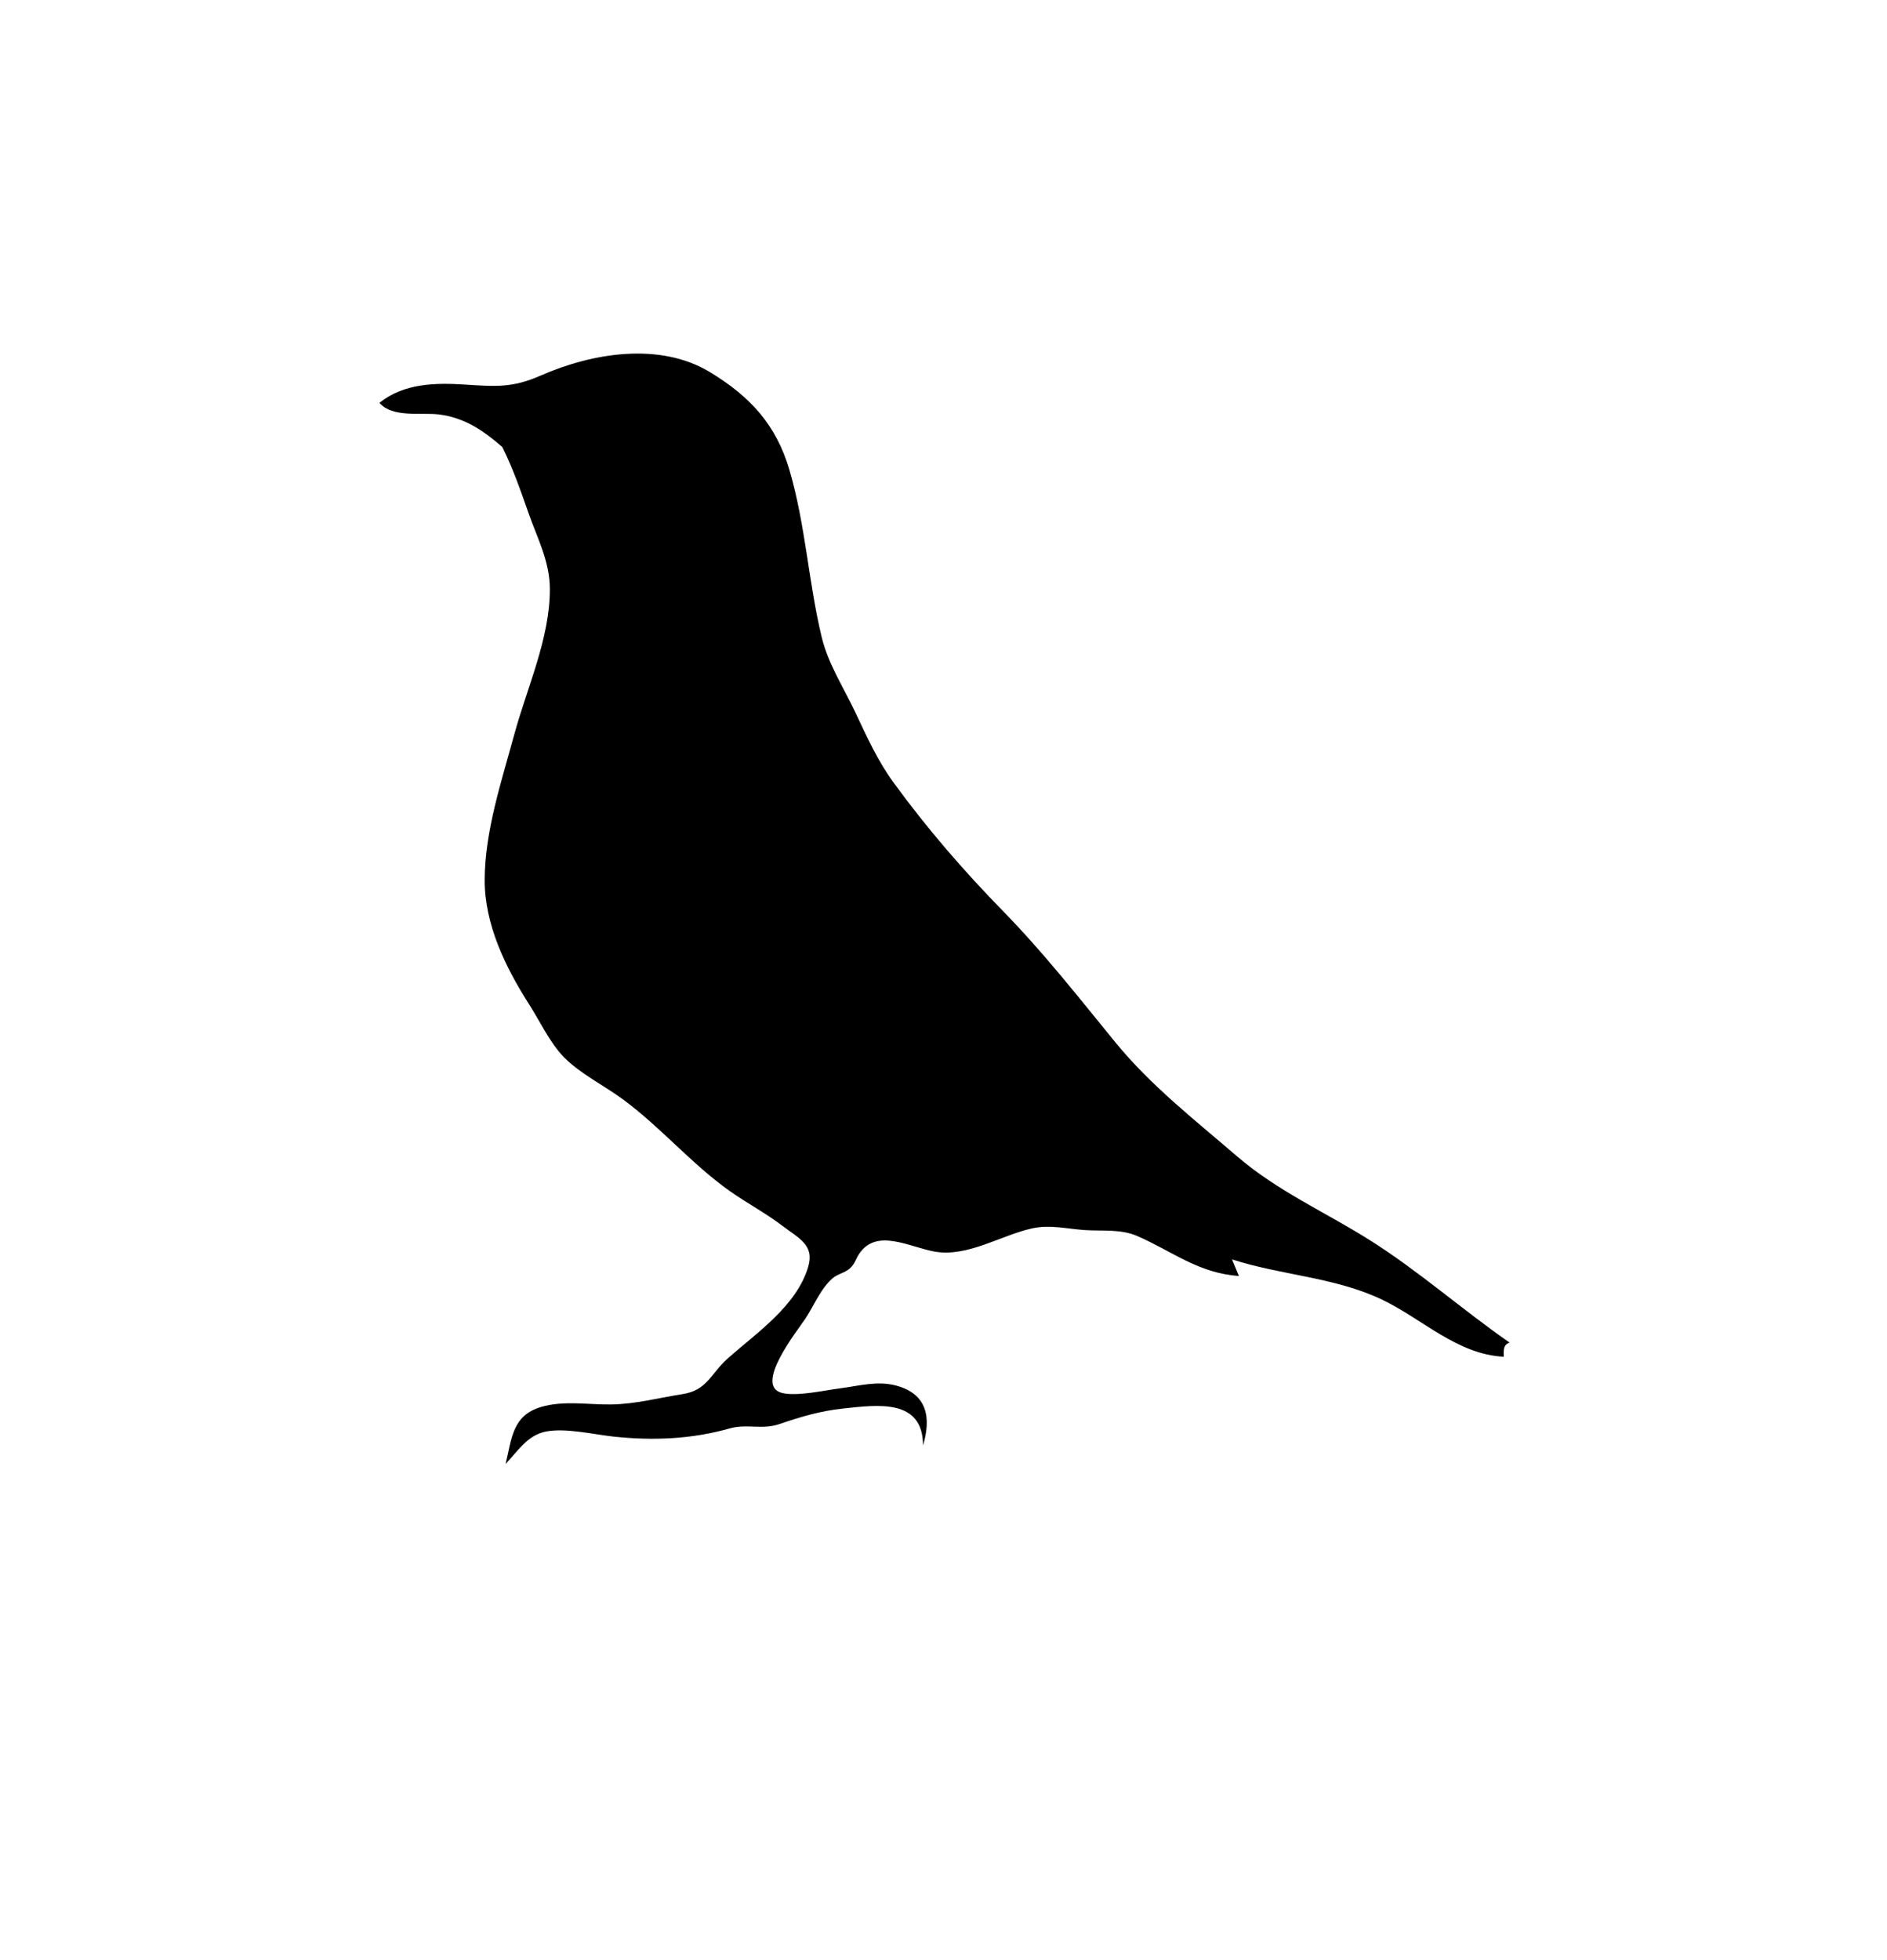 <?xml version="1.0" encoding="UTF-8" standalone="no"?>
<!-- Created with Inkscape (http://www.inkscape.org/) -->

<svg
   xmlns:svg="http://www.w3.org/2000/svg"
   xmlns="http://www.w3.org/2000/svg"
   version="1.0"
   width="100%"
   height="100%"
   viewBox="0 0 188.15 195.374"
   id="svg2"
   xml:space="preserve"><defs
   id="defs10" />
<g
   id="Layer_1">
</g>
<g
   id="Layer_2">
	<path
   d="m 50.081,44.559 c 1.064,2.127 1.823,4.326 2.608,6.563 0.895,2.551 2.131,4.827 2.136,7.602 0.008,4.899 -2.262,9.776 -3.535,14.443 -1.27,4.658 -2.949,9.677 -2.963,14.541 -0.013,4.448 2.079,8.728 4.441,12.424 1.065,1.666 2.072,3.835 3.453,5.243 1.616,1.649 4.005,2.825 5.867,4.193 3.796,2.789 6.871,6.473 10.692,9.169 1.709,1.205 3.552,2.176 5.222,3.447 1.662,1.266 3.236,1.915 2.576,4.116 -1.168,3.891 -5.119,6.538 -8.005,9.103 -1.765,1.569 -2.031,3.178 -4.539,3.569 -2.387,0.371 -4.678,0.995 -7.11,1.027 -2.288,0.03 -4.731,-0.413 -6.97,0.247 -2.861,0.842 -2.921,3.121 -3.541,5.681 1.213,-1.271 2.166,-2.859 4.004,-3.226 1.954,-0.39 4.763,0.284 6.723,0.496 3.979,0.432 7.848,0.259 11.629,-0.813 1.713,-0.486 3.195,0.165 4.946,-0.431 2.152,-0.733 4.06,-1.304 6.337,-1.548 3.423,-0.367 7.981,-1.028 7.981,3.689 0.828,-2.78 0.428,-5.147 -2.681,-5.978 -1.877,-0.502 -3.714,0.034 -5.587,0.275 -1.572,0.202 -4.278,0.824 -5.776,0.463 -2.892,-0.695 1.512,-6.206 2.305,-7.397 0.86,-1.292 1.568,-3.095 2.785,-4.087 0.485,-0.395 1.154,-0.498 1.62,-0.901 0.566,-0.489 0.578,-0.908 0.958,-1.475 1.745,-2.602 4.971,-0.698 7.512,-0.237 3.284,0.596 6.638,-1.632 9.764,-2.316 1.768,-0.387 3.461,0.056 5.231,0.174 1.763,0.118 3.58,-0.127 5.237,0.596 3.506,1.53 6.105,3.712 10.129,3.98 -0.23,-0.551 -0.459,-1.102 -0.689,-1.654 4.929,1.595 10.208,1.756 14.928,3.996 4.016,1.906 7.507,5.477 12.166,5.709 0,-0.583 -0.11,-1.175 0.587,-1.409 -4.718,-3.276 -9.102,-7.168 -13.954,-10.221 -4.48,-2.819 -9.203,-4.883 -13.248,-8.369 -4.212,-3.629 -8.568,-7.012 -12.105,-11.338 -3.647,-4.461 -7.153,-8.94 -11.186,-13.067 -3.964,-4.057 -7.573,-8.225 -10.916,-12.807 -1.62,-2.22 -2.675,-4.581 -3.844,-7.053 -1.153,-2.44 -2.7,-4.814 -3.336,-7.454 -1.325,-5.499 -1.613,-11.2 -3.214,-16.661 -1.319,-4.498 -3.882,-7.311 -7.91,-9.757 -5.013,-3.043 -11.735,-1.938 -16.915,0.337 -2.797,1.229 -4.466,1.09 -7.488,0.895 -2.99,-0.193 -6.122,-0.144 -8.571,1.816 1.291,1.512 4.168,0.949 5.905,1.156 2.553,0.308 4.446,1.595 6.341,3.249 z"
   id="path6" />
</g>
</svg>